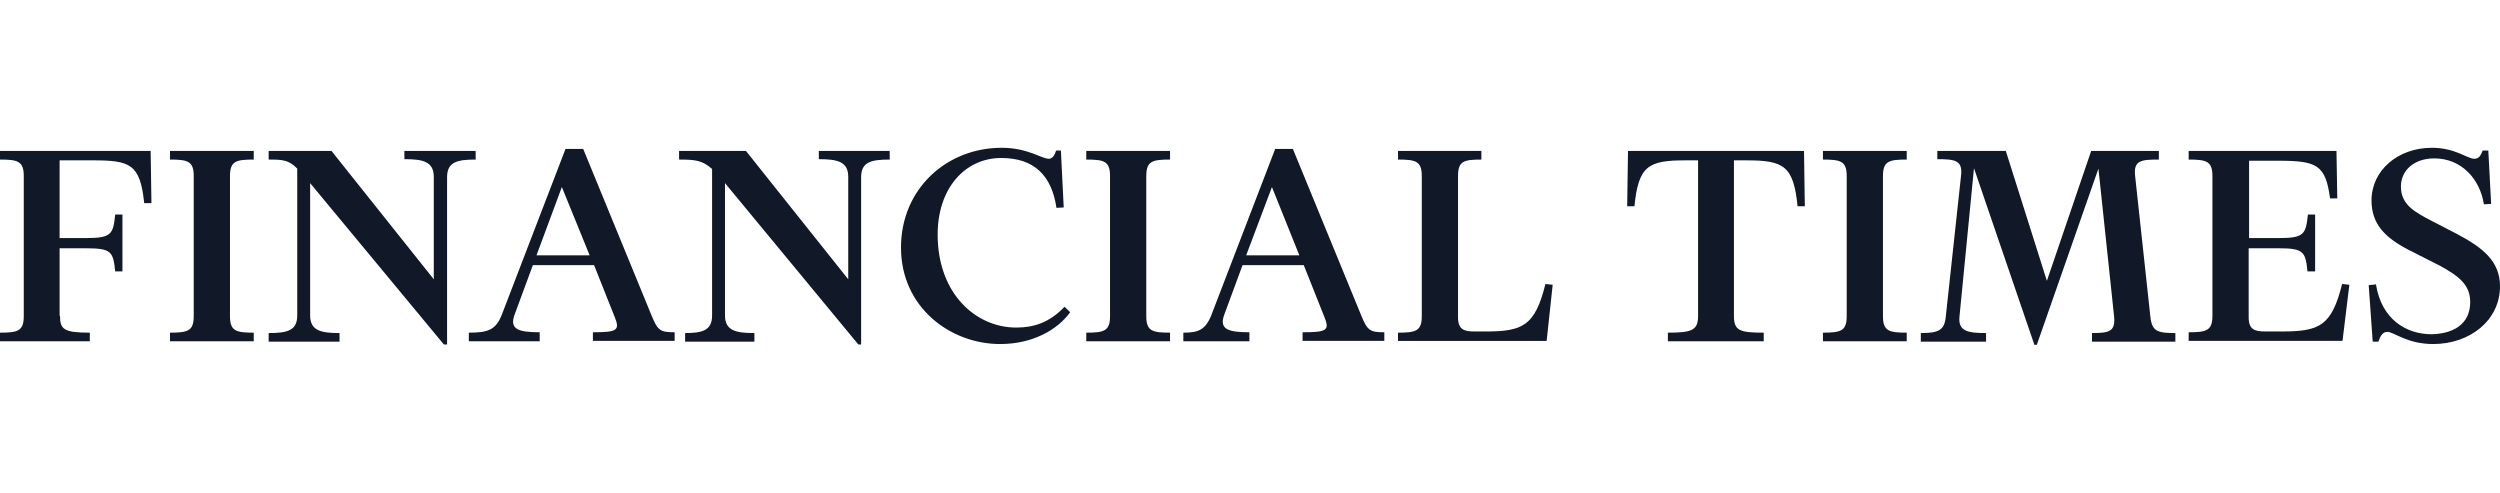 <svg width="203" height="40" viewBox="0 0 203 40" fill="none" xmlns="http://www.w3.org/2000/svg">
<path fill-rule="evenodd" clip-rule="evenodd" d="M4.873 25.642C4.873 26.757 5.2 27.012 7.293 27.012V27.713H0V27.012C1.439 27.012 1.93 26.885 1.93 25.674V14.295C1.93 13.084 1.439 12.956 0 12.956V12.255H12.232L12.297 16.494H11.709C11.381 13.307 10.564 13.02 7.522 13.02H4.84V19.331H6.999C9.059 19.331 9.19 19.012 9.354 17.419H9.942V22.04H9.354C9.19 20.447 9.059 20.16 6.999 20.16H4.84V25.642H4.873L4.873 25.642ZM13.802 27.713V27.012C15.241 27.012 15.731 26.885 15.731 25.674V14.295C15.731 13.084 15.241 12.956 13.802 12.956V12.255H20.604V12.956C19.165 12.956 18.674 13.084 18.674 14.295V25.674C18.674 26.885 19.165 27.012 20.604 27.012V27.713H13.801L13.802 27.713ZM36.041 27.968L25.183 14.868V25.61C25.183 26.853 26.066 27.044 27.57 27.044V27.745H21.814V27.044C23.319 27.044 24.136 26.853 24.136 25.61V13.689C23.45 12.988 22.959 12.956 21.814 12.956V12.255H26.916L35.223 22.677V14.359C35.223 13.116 34.34 12.924 32.836 12.924V12.255H38.625V12.956C37.12 12.956 36.303 13.148 36.303 14.391V27.969H36.041V27.968ZM43.792 27.713H38.069V27.012C39.573 27.012 40.26 26.821 40.75 25.546L45.918 12.096H47.357L52.917 25.642C53.407 26.853 53.636 26.98 54.781 26.98V27.681H48.142V26.98C50.169 26.98 50.366 26.821 49.875 25.642L48.24 21.53H43.269L41.797 25.514C41.339 26.725 42.059 26.98 43.825 26.98V27.713H43.792ZM43.563 20.733H47.88L45.623 15.187L43.563 20.733ZM69.694 27.968L58.869 14.868V25.61C58.869 26.853 59.752 27.044 61.257 27.044V27.745H55.631V27.044C57.005 27.044 57.822 26.853 57.822 25.61V13.721C57.038 13.02 56.449 12.956 55.141 12.956V12.255H60.57L68.877 22.677V14.359C68.877 13.116 67.994 12.924 66.489 12.924V12.255H72.245V12.956C70.741 12.956 69.923 13.148 69.923 14.391V27.969H69.694V27.968ZM85.753 12.223H86.145L86.374 16.845L85.785 16.877C85.393 14.231 83.954 12.829 81.305 12.829C78.361 12.829 76.137 15.283 76.137 19.044C76.137 23.857 79.244 26.598 82.515 26.598C83.921 26.598 85.197 26.215 86.439 24.909L86.897 25.355C85.883 26.757 83.888 27.936 81.206 27.936C77.216 27.936 73.161 25.004 73.161 20.096C73.161 15.347 76.857 12 81.338 12C83.463 12 84.575 12.892 85.164 12.892C85.425 12.892 85.622 12.669 85.753 12.223ZM88.205 27.713V27.012C89.644 27.012 90.135 26.885 90.135 25.674V14.295C90.135 13.084 89.644 12.956 88.205 12.956V12.255H95.008V12.956C93.569 12.956 93.078 13.084 93.078 14.295V25.674C93.078 26.885 93.569 27.012 95.008 27.012V27.713L88.205 27.713ZM101.418 27.713H96.087V27.012C97.265 27.012 97.886 26.821 98.377 25.546L103.544 12.096H104.983L110.543 25.642C111.033 26.853 111.262 26.98 112.407 26.98V27.681H105.768V26.98C107.796 26.98 107.992 26.821 107.502 25.642L105.866 21.53H100.895L99.423 25.514C98.966 26.725 99.685 26.98 101.451 26.98V27.713H101.418ZM101.189 20.733H105.506L103.282 15.187L101.189 20.733ZM113.519 27.713V27.012C114.958 27.012 115.449 26.885 115.449 25.674V14.295C115.449 13.084 114.958 12.956 113.519 12.956V12.255H120.289V12.956C118.85 12.956 118.392 13.084 118.392 14.295V25.769C118.392 26.789 118.915 26.917 119.766 26.917H120.583C123.658 26.917 124.639 26.471 125.489 23.06L126.078 23.124L125.587 27.682H113.519V27.714V27.713ZM146.486 12.255L146.551 16.749H145.962C145.636 13.434 144.818 13.02 141.776 13.02H140.795V25.642C140.795 26.853 141.253 27.012 143.215 27.012V27.713H135.431V27.012C137.394 27.012 137.884 26.821 137.884 25.642V13.02H136.903C133.862 13.02 133.044 13.434 132.717 16.749H132.128L132.194 12.255H146.486ZM148.023 27.713V27.012C149.462 27.012 149.953 26.885 149.953 25.674V14.295C149.953 13.084 149.462 12.956 148.023 12.956V12.255H154.826V12.956C153.386 12.956 152.896 13.084 152.896 14.295V25.674C152.896 26.885 153.386 27.012 154.826 27.012V27.713H148.023ZM175.299 12.255V12.956C173.86 12.956 173.239 13.02 173.369 14.263L174.612 25.737C174.743 26.917 175.201 27.044 176.64 27.044V27.745H169.87V27.044C171.276 27.044 171.767 26.917 171.669 25.737L170.393 13.689L165.389 28H165.193L160.287 13.658L159.11 25.705C158.979 26.916 159.829 27.044 161.268 27.044V27.745H155.97V27.044C157.409 27.044 157.9 26.821 157.998 25.705L159.24 14.231C159.371 13.02 158.75 12.924 157.311 12.924V12.255H162.871L166.207 22.805L169.804 12.255H175.298L175.299 12.255ZM187.956 22.04H187.367C187.204 20.446 187.073 20.159 185.012 20.159H182.592V25.769C182.592 26.789 183.115 26.916 183.966 26.916H185.274C188.348 26.916 189.329 26.47 190.18 23.06L190.768 23.123L190.212 27.681H177.719V26.98C179.158 26.98 179.649 26.853 179.649 25.641V14.295C179.649 13.084 179.158 12.956 177.719 12.956V12.255H189.722L189.787 16.111H189.199C188.839 13.37 188.119 13.052 184.979 13.052H182.625V19.331H185.045C187.105 19.331 187.236 19.012 187.4 17.418H187.988V22.04H187.956L187.956 22.04ZM200.58 24.526C200.58 23.123 199.664 22.422 198.094 21.562L195.576 20.287C193.679 19.299 192.567 18.215 192.567 16.271C192.567 13.849 194.693 12 197.473 12C199.37 12 200.351 12.892 200.907 12.892C201.267 12.892 201.43 12.669 201.594 12.223H202.051L202.281 16.558L201.692 16.59C201.365 14.486 199.828 12.861 197.669 12.861C196.034 12.861 194.955 13.817 194.955 15.155C194.955 16.622 196.099 17.227 197.375 17.896L199.533 19.012C201.561 20.096 203 21.179 203 23.251C203 25.992 200.58 27.936 197.571 27.936C195.445 27.936 194.399 26.948 193.843 26.948C193.483 26.948 193.287 27.267 193.123 27.745H192.665L192.338 23.155L192.927 23.092C193.385 25.96 195.412 27.14 197.44 27.14C199.141 27.108 200.58 26.375 200.58 24.526L200.58 24.526Z" fill="#111827"/>
</svg>
